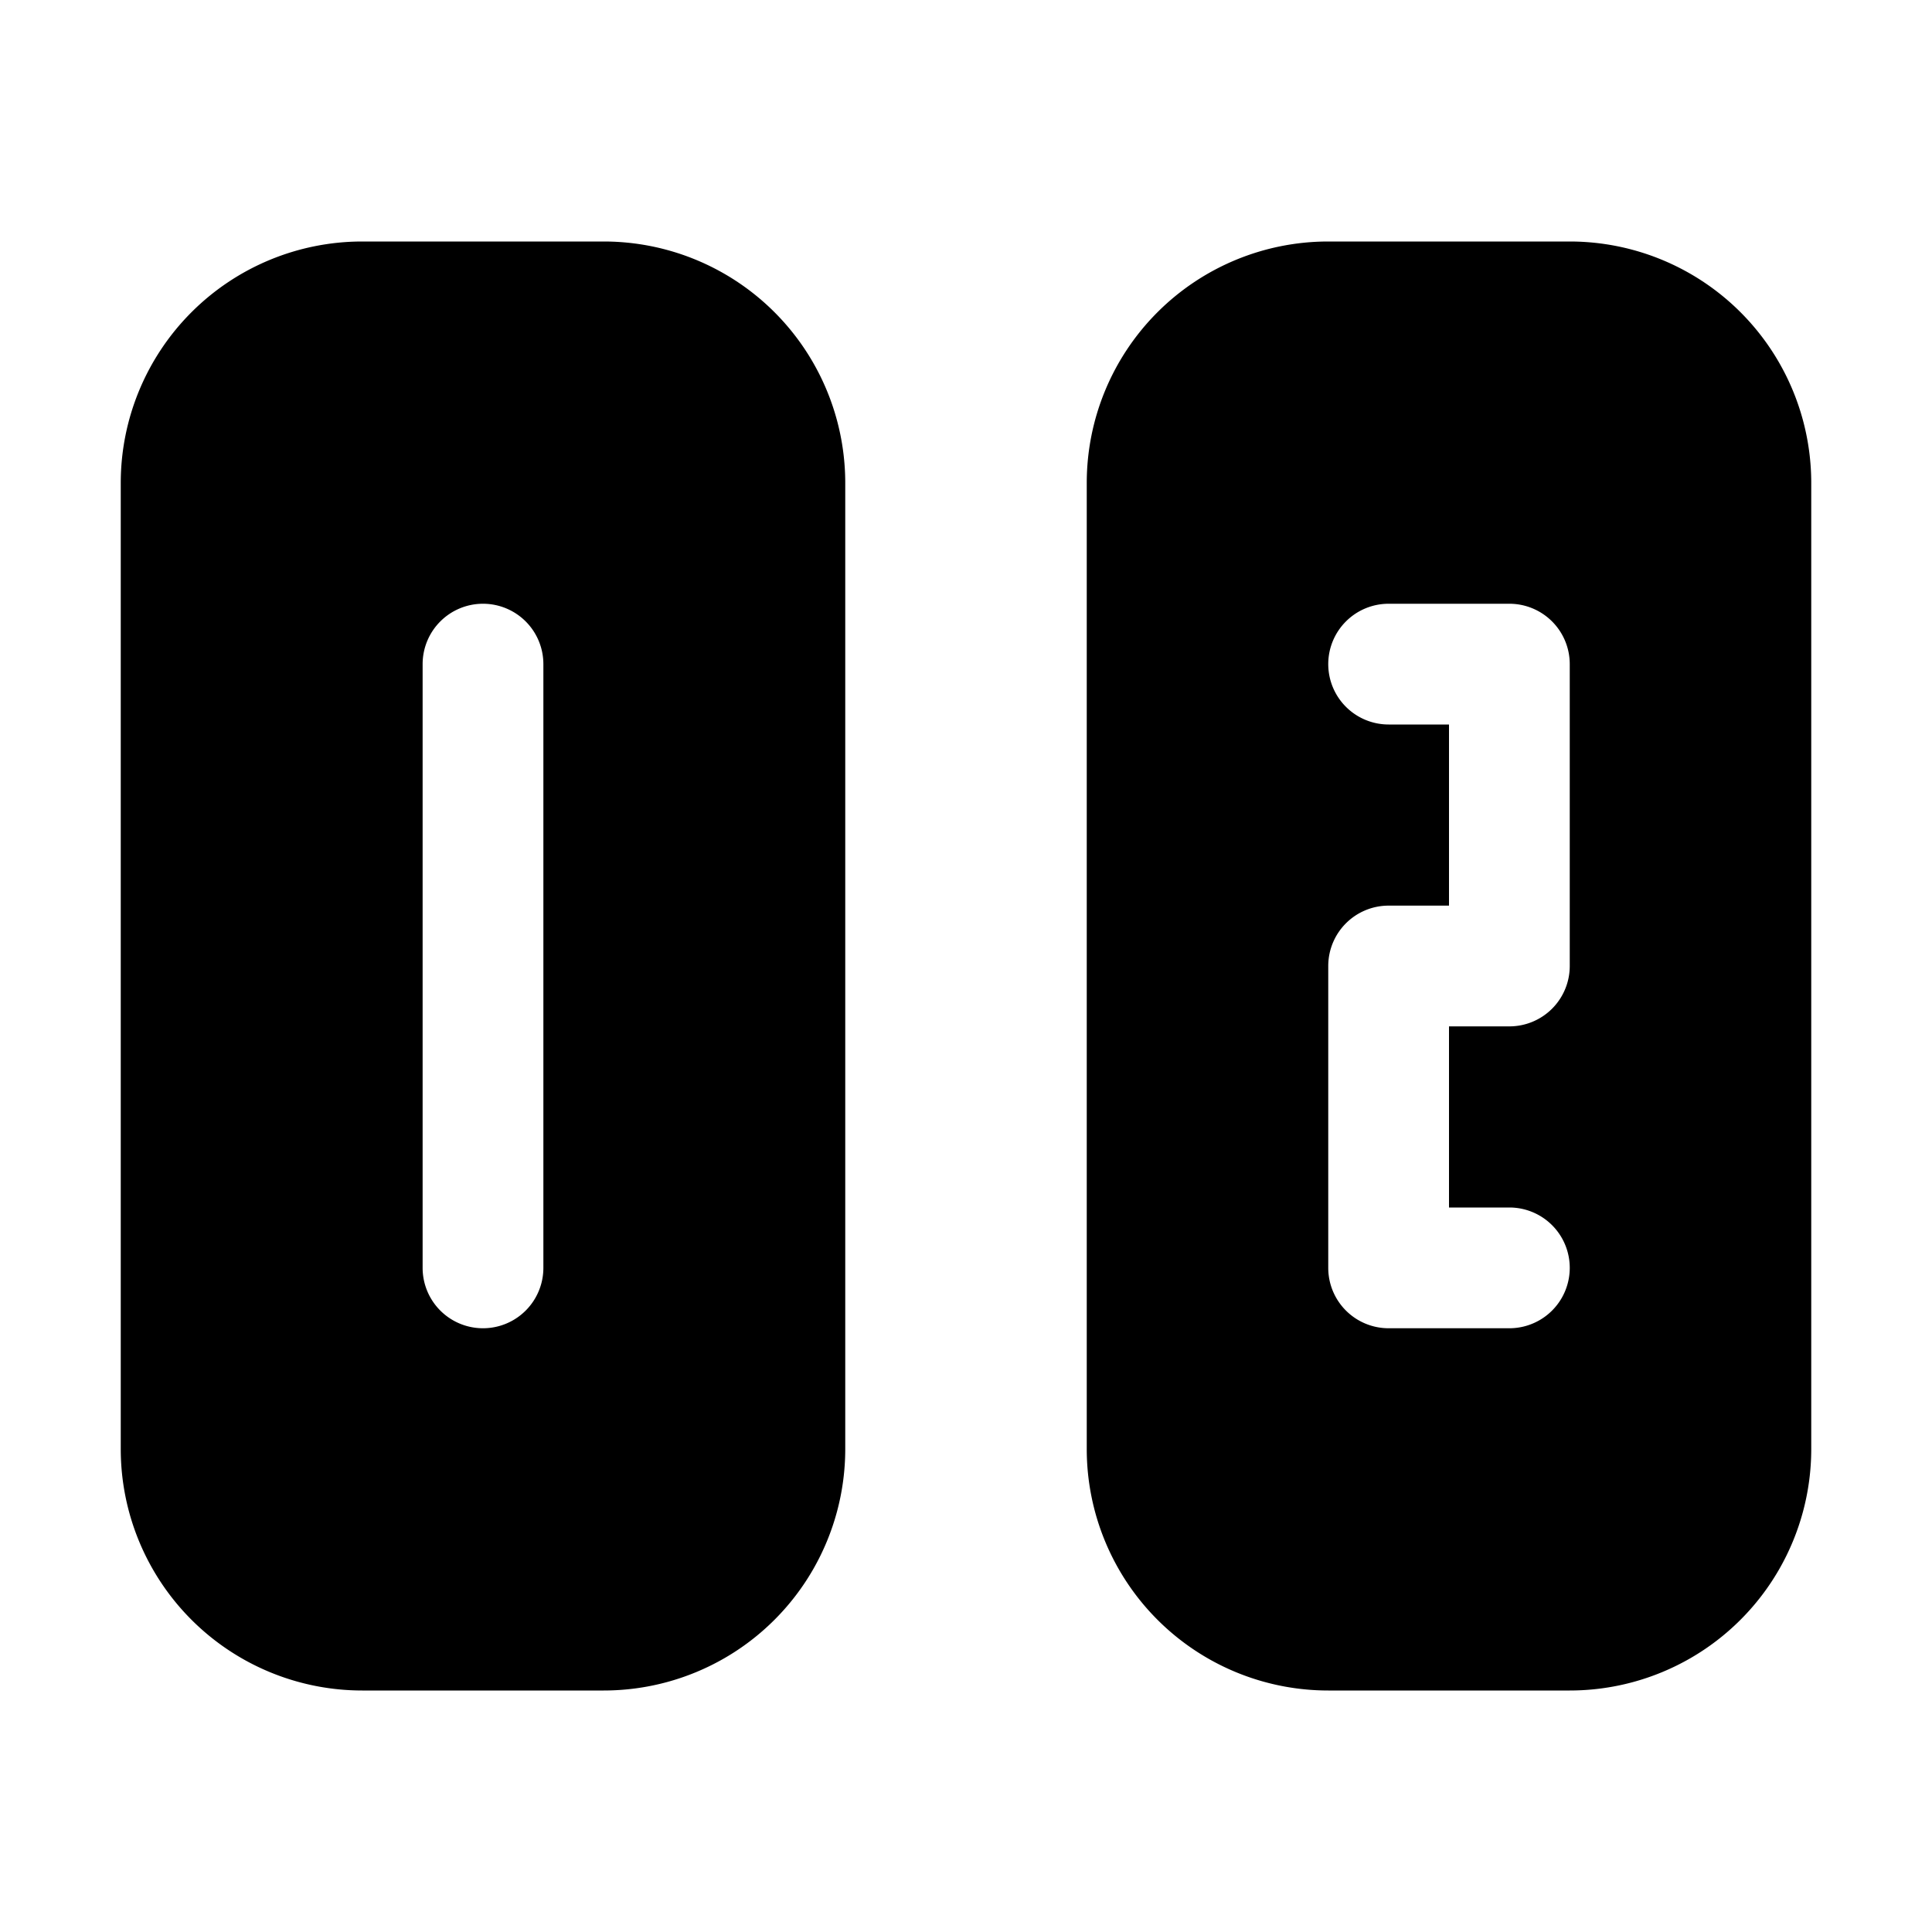 <svg xmlns="http://www.w3.org/2000/svg" aria-hidden="true" role="img" width="16" height="16" fill="currentColor" class="fluent fluent-number-row-fill" viewBox="0 0 16 16"><path d="M1 4a2 2 0 0 1 2-2h2a2 2 0 0 1 2 2v8a2 2 0 0 1-2 2H3a2 2 0 0 1-2-2V4Zm3 1a.5.5 0 0 0-.5.5v5a.5.5 0 0 0 1 0v-5A.5.5 0 0 0 4 5Zm5-1a2 2 0 0 1 2-2h2a2 2 0 0 1 2 2v8a2 2 0 0 1-2 2h-2a2 2 0 0 1-2-2V4Zm2 1.5a.5.5 0 0 0 .5.5h.5v1.5h-.5a.5.5 0 0 0-.5.5v2.5a.5.5 0 0 0 .5.5h1a.5.5 0 0 0 0-1H12V8.5h.5A.5.5 0 0 0 13 8V5.5a.5.5 0 0 0-.5-.5h-1a.5.5 0 0 0-.5.5Z"/></svg>